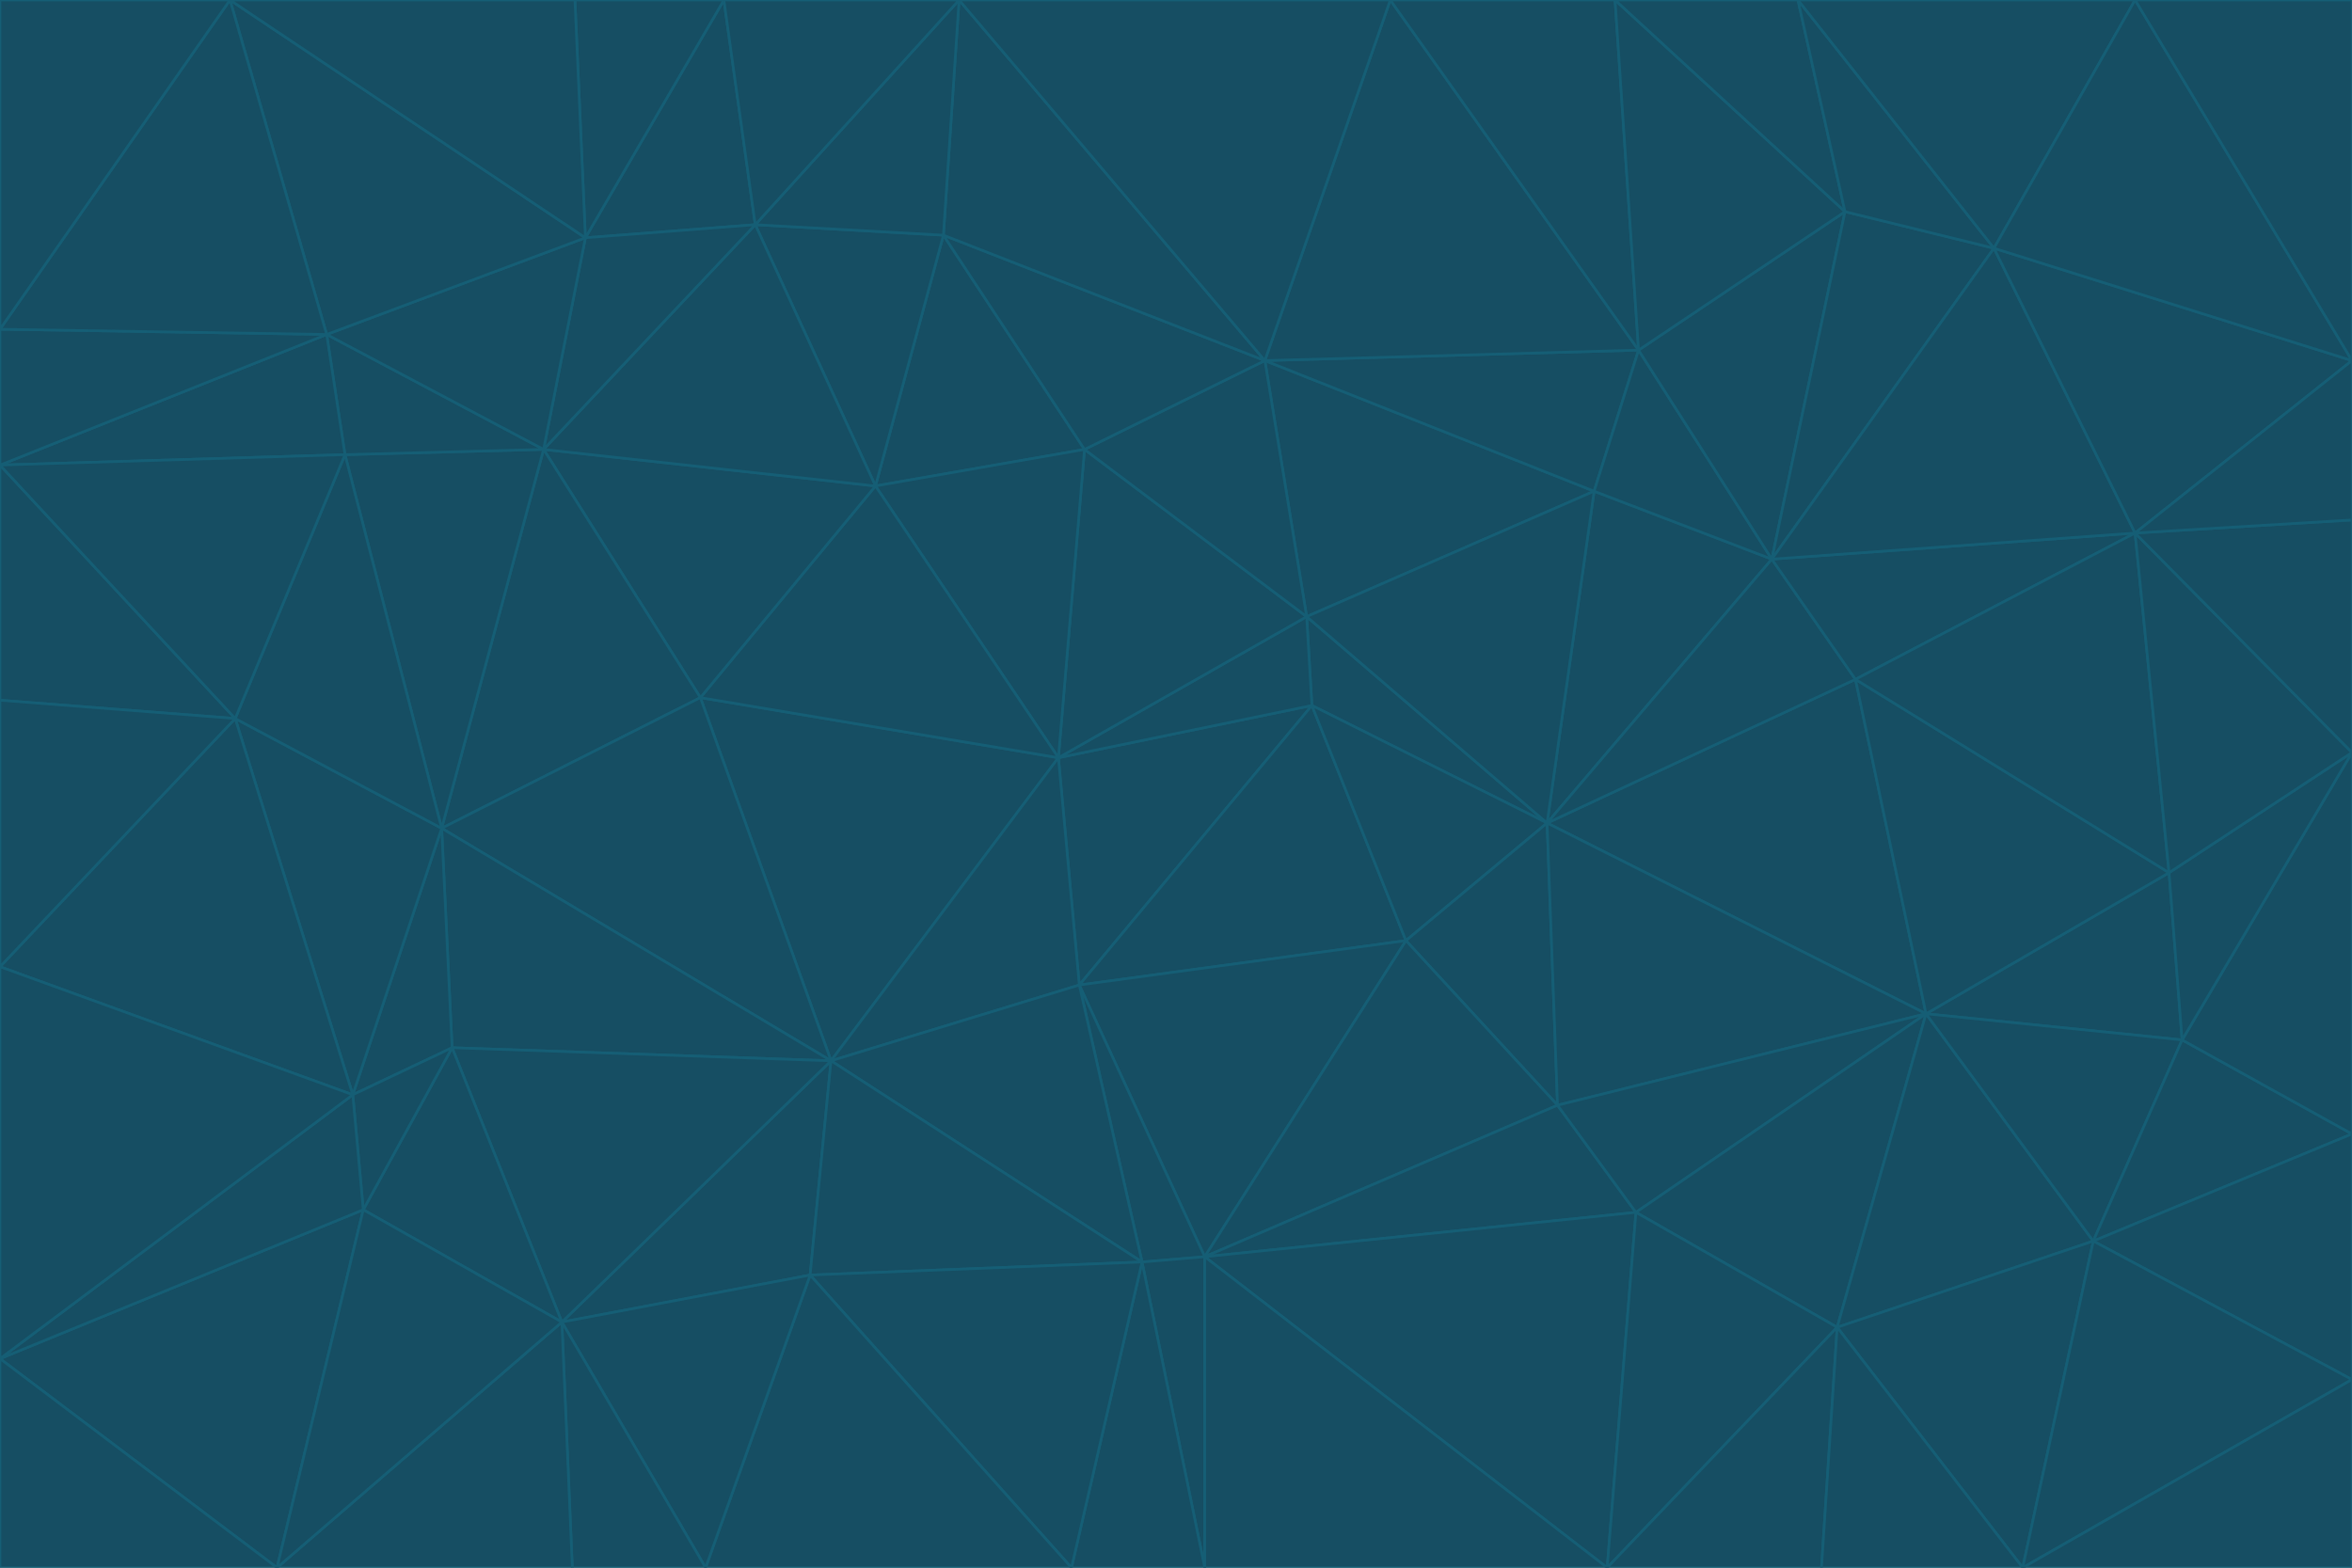 <svg id="visual" viewBox="0 0 900 600" width="900" height="600" xmlns="http://www.w3.org/2000/svg" xmlns:xlink="http://www.w3.org/1999/xlink" version="1.1"><g stroke-width="1" stroke-linejoin="bevel"><path d="M405 290L413 377L502 270Z" fill="#164e63" stroke="#155e75"></path><path d="M413 377L538 360L502 270Z" fill="#164e63" stroke="#155e75"></path><path d="M592 315L500 236L502 270Z" fill="#164e63" stroke="#155e75"></path><path d="M502 270L500 236L405 290Z" fill="#164e63" stroke="#155e75"></path><path d="M538 360L592 315L502 270Z" fill="#164e63" stroke="#155e75"></path><path d="M413 377L461 481L538 360Z" fill="#164e63" stroke="#155e75"></path><path d="M538 360L596 423L592 315Z" fill="#164e63" stroke="#155e75"></path><path d="M413 377L437 483L461 481Z" fill="#164e63" stroke="#155e75"></path><path d="M461 481L596 423L538 360Z" fill="#164e63" stroke="#155e75"></path><path d="M500 236L415 172L405 290Z" fill="#164e63" stroke="#155e75"></path><path d="M268 267L318 406L405 290Z" fill="#164e63" stroke="#155e75"></path><path d="M405 290L318 406L413 377Z" fill="#164e63" stroke="#155e75"></path><path d="M413 377L318 406L437 483Z" fill="#164e63" stroke="#155e75"></path><path d="M610 188L484 138L500 236Z" fill="#164e63" stroke="#155e75"></path><path d="M500 236L484 138L415 172Z" fill="#164e63" stroke="#155e75"></path><path d="M361 90L335 186L415 172Z" fill="#164e63" stroke="#155e75"></path><path d="M415 172L335 186L405 290Z" fill="#164e63" stroke="#155e75"></path><path d="M678 214L610 188L592 315Z" fill="#164e63" stroke="#155e75"></path><path d="M592 315L610 188L500 236Z" fill="#164e63" stroke="#155e75"></path><path d="M335 186L268 267L405 290Z" fill="#164e63" stroke="#155e75"></path><path d="M461 481L626 464L596 423Z" fill="#164e63" stroke="#155e75"></path><path d="M737 388L710 260L592 315Z" fill="#164e63" stroke="#155e75"></path><path d="M215 506L310 488L318 406Z" fill="#164e63" stroke="#155e75"></path><path d="M318 406L310 488L437 483Z" fill="#164e63" stroke="#155e75"></path><path d="M710 260L678 214L592 315Z" fill="#164e63" stroke="#155e75"></path><path d="M610 188L627 134L484 138Z" fill="#164e63" stroke="#155e75"></path><path d="M678 214L627 134L610 188Z" fill="#164e63" stroke="#155e75"></path><path d="M737 388L592 315L596 423Z" fill="#164e63" stroke="#155e75"></path><path d="M678 214L706 81L627 134Z" fill="#164e63" stroke="#155e75"></path><path d="M484 138L361 90L415 172Z" fill="#164e63" stroke="#155e75"></path><path d="M335 186L208 172L268 267Z" fill="#164e63" stroke="#155e75"></path><path d="M367 0L361 90L484 138Z" fill="#164e63" stroke="#155e75"></path><path d="M437 483L461 600L461 481Z" fill="#164e63" stroke="#155e75"></path><path d="M461 481L615 600L626 464Z" fill="#164e63" stroke="#155e75"></path><path d="M410 600L461 600L437 483Z" fill="#164e63" stroke="#155e75"></path><path d="M310 488L410 600L437 483Z" fill="#164e63" stroke="#155e75"></path><path d="M626 464L737 388L596 423Z" fill="#164e63" stroke="#155e75"></path><path d="M703 508L737 388L626 464Z" fill="#164e63" stroke="#155e75"></path><path d="M208 172L169 317L268 267Z" fill="#164e63" stroke="#155e75"></path><path d="M268 267L169 317L318 406Z" fill="#164e63" stroke="#155e75"></path><path d="M361 90L289 86L335 186Z" fill="#164e63" stroke="#155e75"></path><path d="M615 600L703 508L626 464Z" fill="#164e63" stroke="#155e75"></path><path d="M169 317L173 401L318 406Z" fill="#164e63" stroke="#155e75"></path><path d="M310 488L270 600L410 600Z" fill="#164e63" stroke="#155e75"></path><path d="M289 86L208 172L335 186Z" fill="#164e63" stroke="#155e75"></path><path d="M173 401L215 506L318 406Z" fill="#164e63" stroke="#155e75"></path><path d="M461 600L615 600L461 481Z" fill="#164e63" stroke="#155e75"></path><path d="M215 506L270 600L310 488Z" fill="#164e63" stroke="#155e75"></path><path d="M627 134L532 0L484 138Z" fill="#164e63" stroke="#155e75"></path><path d="M361 90L367 0L289 86Z" fill="#164e63" stroke="#155e75"></path><path d="M277 0L224 91L289 86Z" fill="#164e63" stroke="#155e75"></path><path d="M289 86L224 91L208 172Z" fill="#164e63" stroke="#155e75"></path><path d="M208 172L132 174L169 317Z" fill="#164e63" stroke="#155e75"></path><path d="M173 401L139 463L215 506Z" fill="#164e63" stroke="#155e75"></path><path d="M215 506L219 600L270 600Z" fill="#164e63" stroke="#155e75"></path><path d="M169 317L135 419L173 401Z" fill="#164e63" stroke="#155e75"></path><path d="M90 275L135 419L169 317Z" fill="#164e63" stroke="#155e75"></path><path d="M532 0L367 0L484 138Z" fill="#164e63" stroke="#155e75"></path><path d="M763 95L706 81L678 214Z" fill="#164e63" stroke="#155e75"></path><path d="M627 134L618 0L532 0Z" fill="#164e63" stroke="#155e75"></path><path d="M817 204L678 214L710 260Z" fill="#164e63" stroke="#155e75"></path><path d="M135 419L139 463L173 401Z" fill="#164e63" stroke="#155e75"></path><path d="M615 600L697 600L703 508Z" fill="#164e63" stroke="#155e75"></path><path d="M835 398L830 334L737 388Z" fill="#164e63" stroke="#155e75"></path><path d="M706 81L618 0L627 134Z" fill="#164e63" stroke="#155e75"></path><path d="M106 600L219 600L215 506Z" fill="#164e63" stroke="#155e75"></path><path d="M125 128L132 174L208 172Z" fill="#164e63" stroke="#155e75"></path><path d="M801 475L737 388L703 508Z" fill="#164e63" stroke="#155e75"></path><path d="M737 388L830 334L710 260Z" fill="#164e63" stroke="#155e75"></path><path d="M774 600L801 475L703 508Z" fill="#164e63" stroke="#155e75"></path><path d="M830 334L817 204L710 260Z" fill="#164e63" stroke="#155e75"></path><path d="M132 174L90 275L169 317Z" fill="#164e63" stroke="#155e75"></path><path d="M0 520L106 600L139 463Z" fill="#164e63" stroke="#155e75"></path><path d="M367 0L277 0L289 86Z" fill="#164e63" stroke="#155e75"></path><path d="M224 91L125 128L208 172Z" fill="#164e63" stroke="#155e75"></path><path d="M801 475L835 398L737 388Z" fill="#164e63" stroke="#155e75"></path><path d="M817 204L763 95L678 214Z" fill="#164e63" stroke="#155e75"></path><path d="M706 81L688 0L618 0Z" fill="#164e63" stroke="#155e75"></path><path d="M88 0L125 128L224 91Z" fill="#164e63" stroke="#155e75"></path><path d="M0 178L0 268L90 275Z" fill="#164e63" stroke="#155e75"></path><path d="M763 95L688 0L706 81Z" fill="#164e63" stroke="#155e75"></path><path d="M277 0L220 0L224 91Z" fill="#164e63" stroke="#155e75"></path><path d="M697 600L774 600L703 508Z" fill="#164e63" stroke="#155e75"></path><path d="M801 475L900 434L835 398Z" fill="#164e63" stroke="#155e75"></path><path d="M900 434L900 288L835 398Z" fill="#164e63" stroke="#155e75"></path><path d="M835 398L900 288L830 334Z" fill="#164e63" stroke="#155e75"></path><path d="M830 334L900 288L817 204Z" fill="#164e63" stroke="#155e75"></path><path d="M817 204L900 138L763 95Z" fill="#164e63" stroke="#155e75"></path><path d="M0 520L139 463L135 419Z" fill="#164e63" stroke="#155e75"></path><path d="M139 463L106 600L215 506Z" fill="#164e63" stroke="#155e75"></path><path d="M900 528L900 434L801 475Z" fill="#164e63" stroke="#155e75"></path><path d="M900 288L900 199L817 204Z" fill="#164e63" stroke="#155e75"></path><path d="M763 95L817 0L688 0Z" fill="#164e63" stroke="#155e75"></path><path d="M90 275L0 370L135 419Z" fill="#164e63" stroke="#155e75"></path><path d="M0 268L0 370L90 275Z" fill="#164e63" stroke="#155e75"></path><path d="M0 178L132 174L125 128Z" fill="#164e63" stroke="#155e75"></path><path d="M0 178L90 275L132 174Z" fill="#164e63" stroke="#155e75"></path><path d="M900 199L900 138L817 204Z" fill="#164e63" stroke="#155e75"></path><path d="M774 600L900 528L801 475Z" fill="#164e63" stroke="#155e75"></path><path d="M900 138L817 0L763 95Z" fill="#164e63" stroke="#155e75"></path><path d="M0 126L0 178L125 128Z" fill="#164e63" stroke="#155e75"></path><path d="M220 0L88 0L224 91Z" fill="#164e63" stroke="#155e75"></path><path d="M0 370L0 520L135 419Z" fill="#164e63" stroke="#155e75"></path><path d="M88 0L0 126L125 128Z" fill="#164e63" stroke="#155e75"></path><path d="M774 600L900 600L900 528Z" fill="#164e63" stroke="#155e75"></path><path d="M0 520L0 600L106 600Z" fill="#164e63" stroke="#155e75"></path><path d="M900 138L900 0L817 0Z" fill="#164e63" stroke="#155e75"></path><path d="M88 0L0 0L0 126Z" fill="#164e63" stroke="#155e75"></path></g></svg>